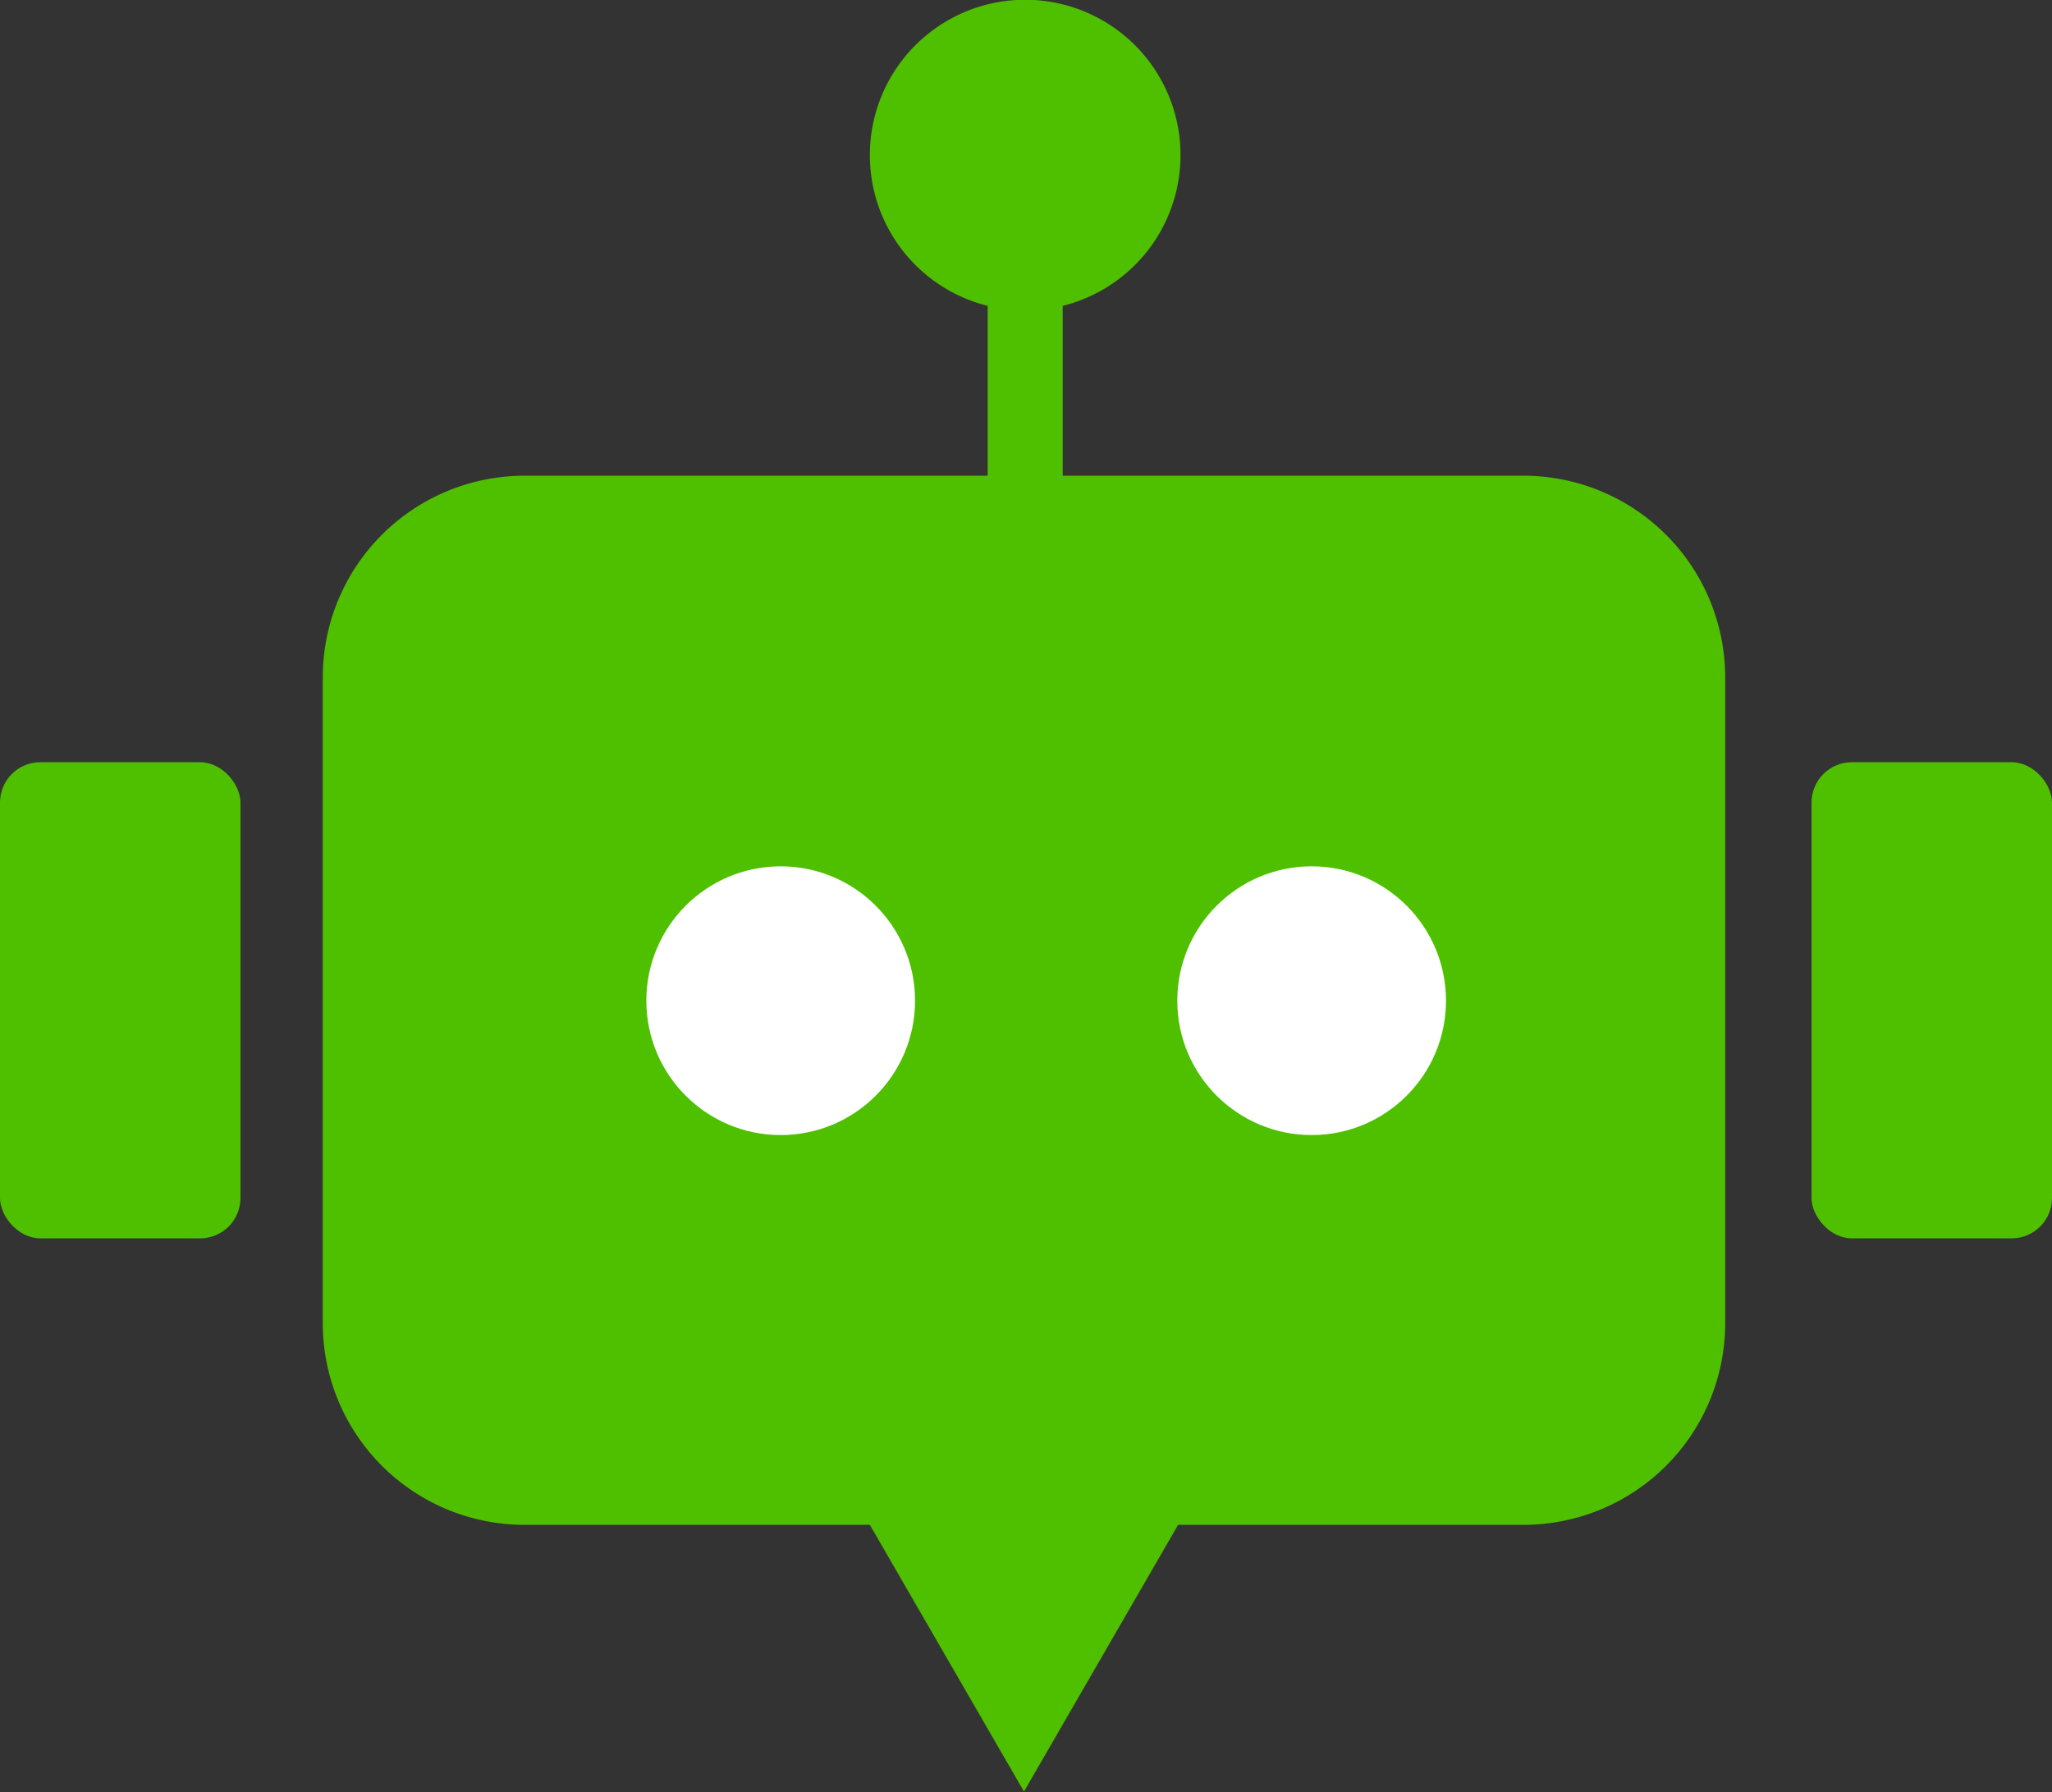 <svg xmlns="http://www.w3.org/2000/svg" viewBox="0 0 50.86 44.42"><rect x="0" y="0" width="50.86" height="44.42" fill="#333333" stroke="none"/><defs><style>.cls-1{fill:#4fc000;}.cls-2{fill:#fff;}</style></defs><title>Asset 3</title><g id="Layer_2" data-name="Layer 2"><g id="Layer_1-2" data-name="Layer 1"><rect class="cls-1" x="44.9" y="18.89" width="5.96" height="11.8" rx="1"/><rect class="cls-1" y="18.89" width="5.96" height="11.8" rx="1"/><path class="cls-1" d="M37.79,11.79H26.34V7.58a3.85,3.85,0,1,0-1.86,0v4.21H13a5,5,0,0,0-5,5v16a5,5,0,0,0,5,5h8.56l3.82,6.61,3.82-6.61h8.56a5,5,0,0,0,5-5v-16A5,5,0,0,0,37.79,11.79Z"/><circle class="cls-2" cx="19.35" cy="24.8" r="3.33"/><circle class="cls-2" cx="32.51" cy="24.8" r="3.33"/></g></g></svg>